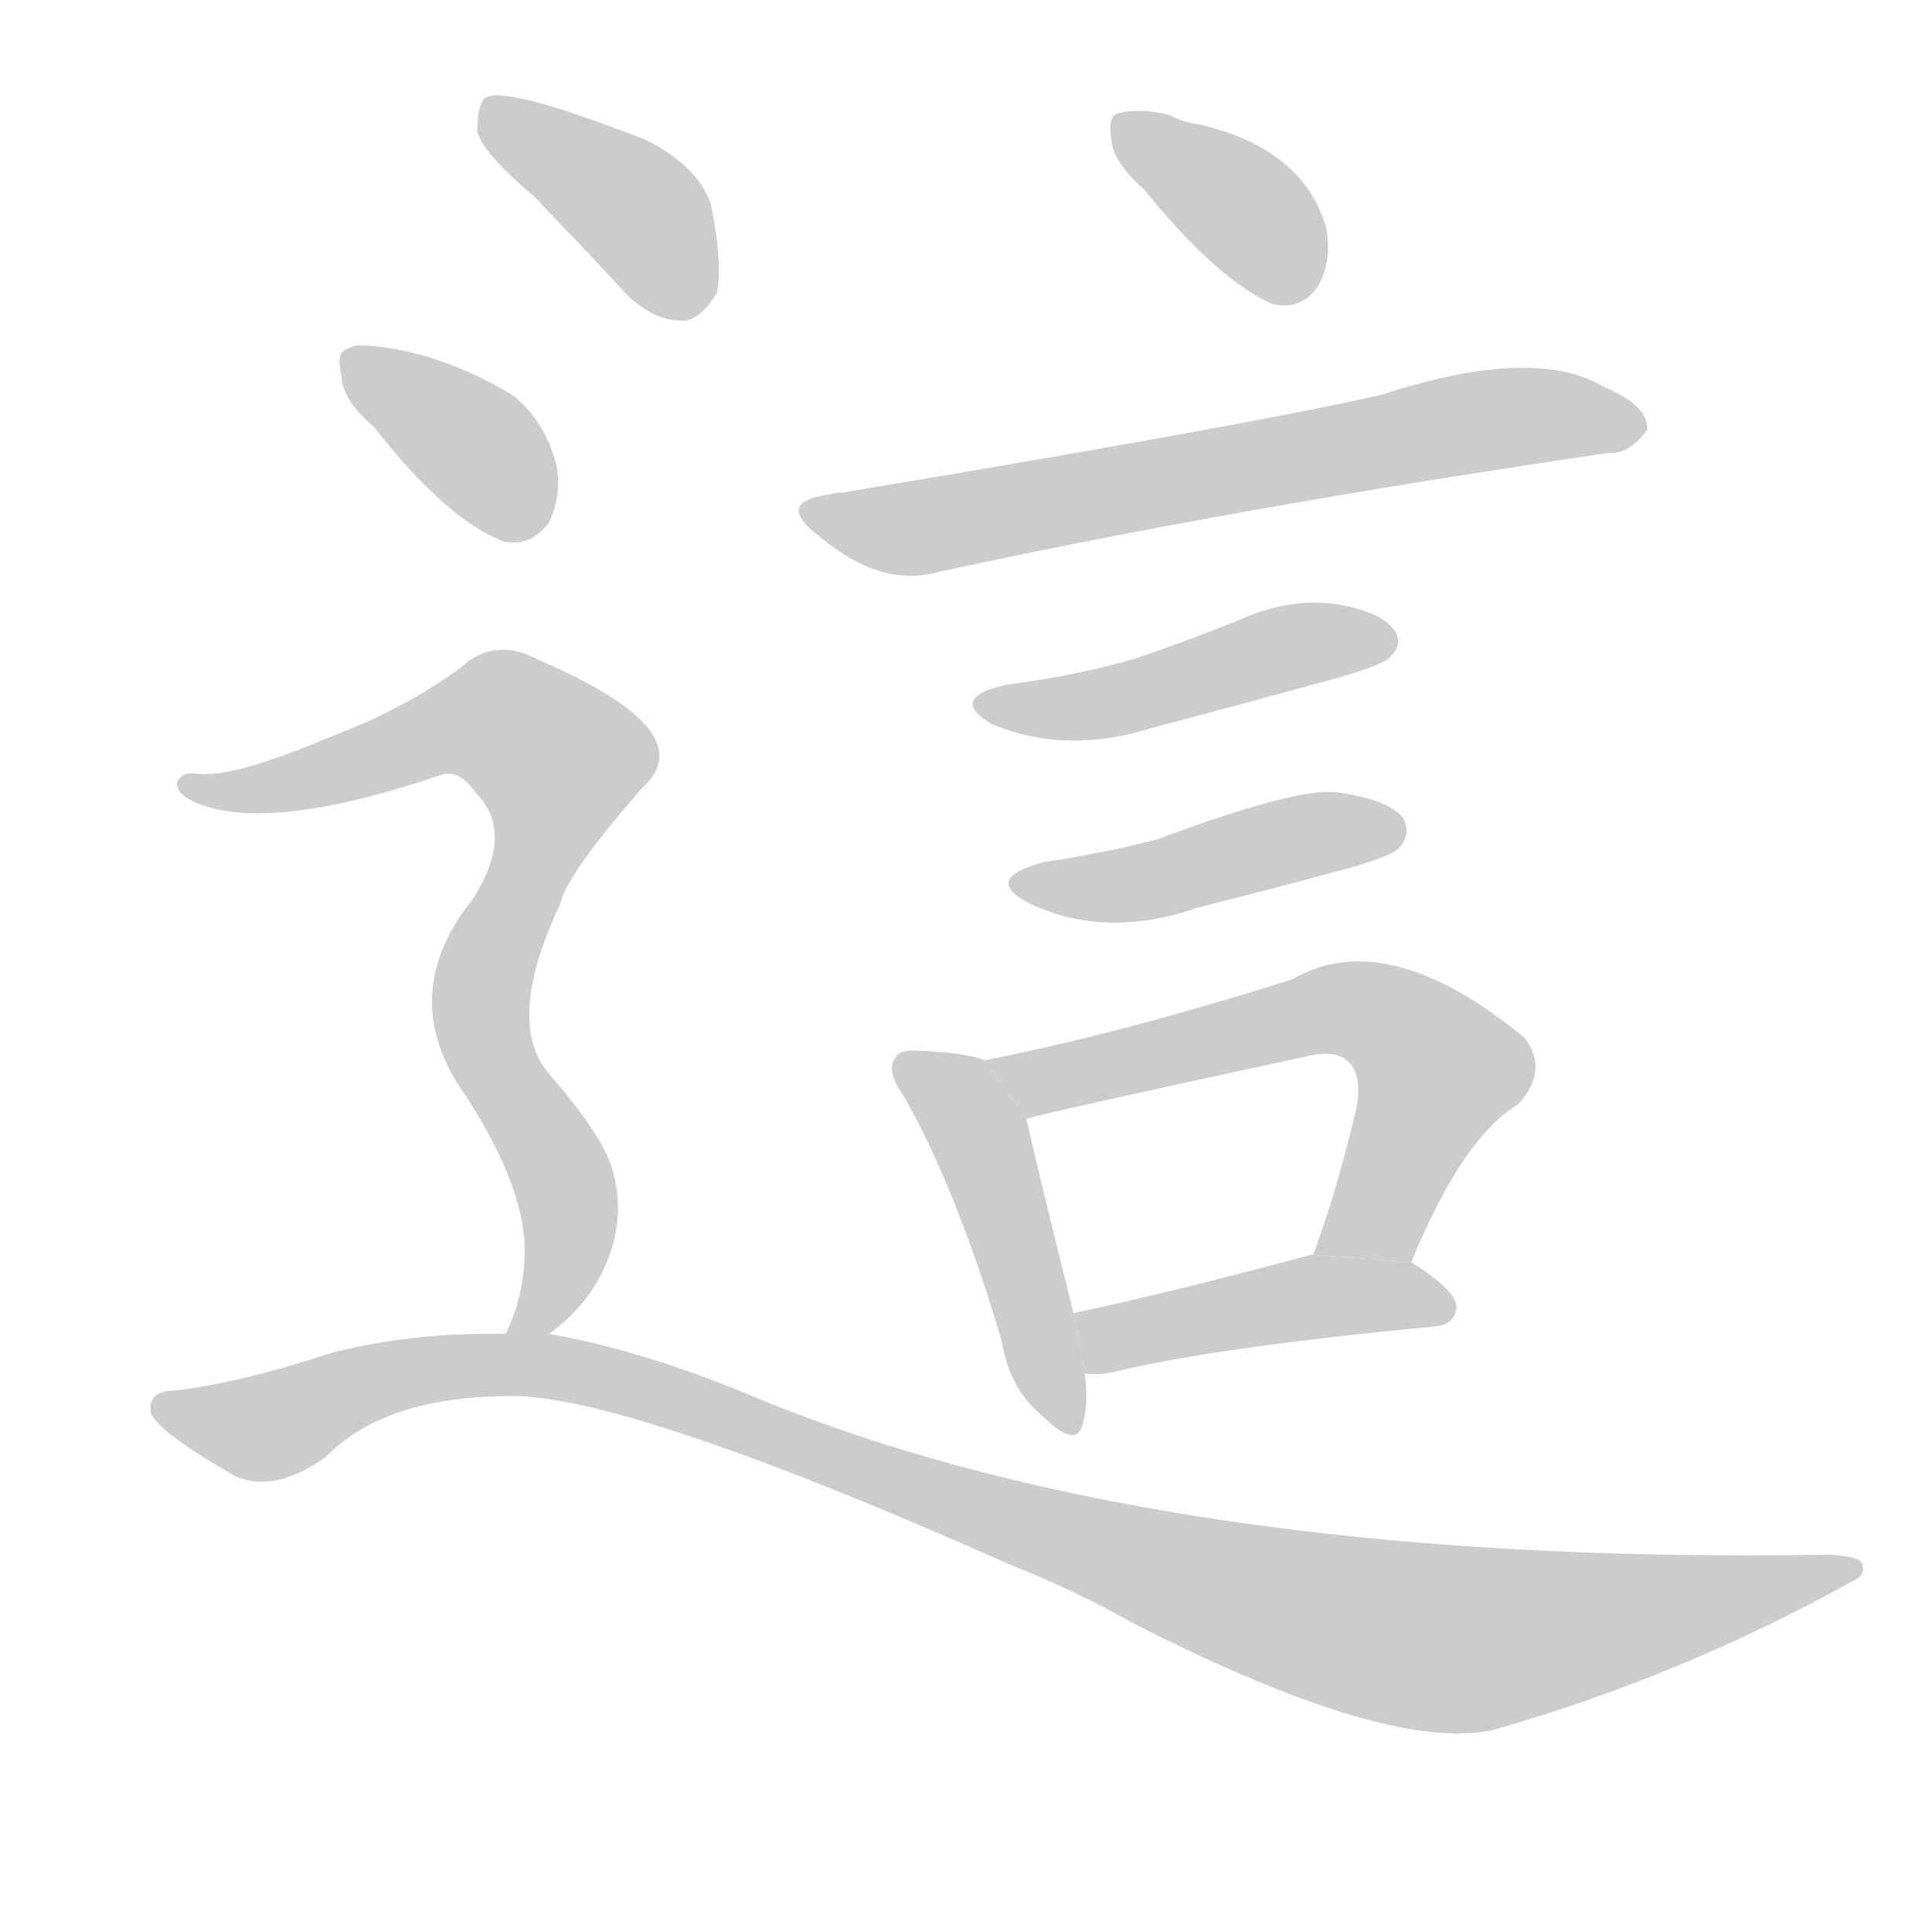 <!--
AnimCJK 2016-2017 Copyright Francois Mizessyn, https://github.com/parsimonhi/animCJK
Derived from:
    MakeMeAHanzi project - https://github.com/skishore/makemeahanzi
    Arphic PL KaitiM GB - https://apps.ubuntu.com/cat/applications/precise/fonts-arphic-gkai00mp/
    Arphic PL UKai - https://apps.ubuntu.com/cat/applications/fonts-arphic-ukai/
You can redistribute and/or modify this file under the terms of the Arphic Public License
as published by Arphic Technology Co., Ltd.
You should have received a copy of this license (the directory "APL") along with this file;
if not, see http://ftp.gnu.org/non-gnu/chinese-fonts-truetype/LICENSE.
-->
<svg id="z36889" class="acjk" version="1.1" viewBox="0 0 1024 1024" xmlns="http://www.w3.org/2000/svg" xmlns:xlink="http://www.w3.org/1999/xlink">
<style>
<![CDATA[
@keyframes z36889k {
	from {
		stroke:#c00;
		stroke-dashoffset:3000;
	}
	75% {
		stroke:#c00;
		stroke-dashoffset:0;
	}
	to {
		stroke:#000;
	}
}
#z36889 path[clip-path] {
	animation:z36889k 1s linear both;
	stroke-dasharray:3000;
	stroke-width:128;
	stroke-linecap:round;
	fill:none;
}
#z36889 path[clip-path="url(#z36889c1)"] {animation-delay:1s;}
#z36889 path[clip-path="url(#z36889c2)"] {animation-delay:2s;}
#z36889 path[clip-path="url(#z36889c3)"] {animation-delay:3s;}
#z36889 path[clip-path="url(#z36889c4)"] {animation-delay:4s;}
#z36889 path[clip-path="url(#z36889c5)"] {animation-delay:5s;}
#z36889 path[clip-path="url(#z36889c6)"] {animation-delay:6s;}
#z36889 path[clip-path="url(#z36889c7)"] {animation-delay:7s;}
#z36889 path[clip-path="url(#z36889c8)"] {animation-delay:8s;}
#z36889 path[clip-path="url(#z36889c9)"] {animation-delay:9s;}
#z36889 path[clip-path="url(#z36889c10)"] {animation-delay:10s;}
#z36889 path[clip-path="url(#z36889c11)"] {animation-delay:11s;}
#z36889 path {fill:#ccc;}
]]>
</style>
<path id="z36889d1" d="M606 100Q645 148 674 161Q690 165 699 151Q706 138 703 121Q691 79 636 66Q627 65 620 61Q604 57 593 60Q587 61 589 74Q590 86 606 100 Z"/>
<path id="z36889d2" d="M440 262Q410 266 434 284Q467 312 498 303Q655 269 853 240Q863 241 873 228Q874 215 850 205Q813 183 733 209Q669 224 447 261Q443 261 440 262 Z"/>
<path id="z36889d3" d="M533 363Q502 370 526 384Q565 400 610 386Q659 373 710 359Q734 352 737 348Q744 341 739 334Q732 324 707 320Q682 317 656 329Q631 339 602 349Q571 358 533 363 Z"/>
<path id="z36889d4" d="M553 457Q520 466 546 479Q586 498 635 481Q675 471 719 459Q738 453 741 450Q748 443 744 434Q737 424 709 420Q688 417 613 445Q586 452 553 457 Z"/>
<path id="z36889d5" d="M522 562Q512 558 489 557Q477 556 475 560Q469 567 479 581Q507 630 531 711Q535 736 552 750Q571 769 574 754Q577 744 575 728L569 696Q550 620 544 593L522 562 Z"/>
<path id="z36889d6" d="M748 669Q775 603 805 585Q821 567 808 550Q735 490 685 519Q597 547 522 562L544 593Q553 590 692 560Q708 556 715 563Q722 570 719 587Q709 630 696 665L748 669 Z"/>
<path id="z36889d7" d="M575 728Q582 729 591 727Q645 714 761 703Q771 702 772 693Q772 684 748 669L696 665L695 665Q625 684 569 696L575 728 Z"/>
<path id="z36889d8" d="M283 104C298 120 315 137 331 155C340 164 350 170 362 170C368 170 375 164 380 155C382 144 381 130 377 109C373 96 362 84 342 74C293 55 264 47 257 52C254 55 253 61 253 70C255 77 264 88 283 104 Z"/>
<path id="z36889d9" d="M198 226C223 258 246 279 267 287C276 289 284 286 291 277C295 268 297 259 295 247C291 231 283 218 271 209C244 193 217 184 191 183C188 183 186 184 184 185C180 186 179 191 181 199C181 207 187 217 198 226 Z"/>
<path id="z36889d10" d="M291 707Q313 691 322 668Q332 643 324 618Q318 600 290 568Q268 540 297 479Q300 464 340 418Q374 388 286 350Q262 337 244 354Q214 376 174 391Q122 413 104 410Q97 409 94 414Q93 420 101 424Q138 443 233 411Q243 407 252 420Q273 441 251 476Q209 528 247 581Q280 632 278 667Q277 689 268 707L291 707 Z"/>
<path id="z36889d11" d="M268 707Q219 706 176 717Q127 733 93 737Q78 737 80 749Q84 759 124 782Q145 792 173 772Q203 741 267 740Q328 737 537 830Q570 843 600 860Q735 929 791 917Q890 889 982 838Q989 835 987 829Q986 825 970 824Q622 830 406 743Q343 716 291 707L268 707 Z"/>
<defs>
	<clipPath id="z36889c1"><use xlink:href="#z36889d1"/></clipPath>
	<clipPath id="z36889c2"><use xlink:href="#z36889d2"/></clipPath>
	<clipPath id="z36889c3"><use xlink:href="#z36889d3"/></clipPath>
	<clipPath id="z36889c4"><use xlink:href="#z36889d4"/></clipPath>
	<clipPath id="z36889c5"><use xlink:href="#z36889d5"/></clipPath>
	<clipPath id="z36889c6"><use xlink:href="#z36889d6"/></clipPath>
	<clipPath id="z36889c7"><use xlink:href="#z36889d7"/></clipPath>
	<clipPath id="z36889c8"><use xlink:href="#z36889d8"/></clipPath>
	<clipPath id="z36889c9"><use xlink:href="#z36889d9"/></clipPath>
	<clipPath id="z36889c10"><use xlink:href="#z36889d10"/></clipPath>
	<clipPath id="z36889c11"><use xlink:href="#z36889d11"/></clipPath>
</defs>
<path pathLength="2999" clip-path="url(#z36889c1)" d="M596 65L696 148"/>
<path pathLength="2999" clip-path="url(#z36889c2)" d="M433 271L486 280L866 221"/>
<path pathLength="2999" clip-path="url(#z36889c3)" d="M523 372L735 339"/>
<path pathLength="2999" clip-path="url(#z36889c4)" d="M541 466L740 434"/>
<path pathLength="2999" clip-path="url(#z36889c5)" d="M482 565L517 599L568 754"/>
<path pathLength="2999" clip-path="url(#z36889c6)" d="M532 567L741 543L766 576L711 665"/>
<path pathLength="2999" clip-path="url(#z36889c7)" d="M575 699L764 693"/>
<path pathLength="2999" clip-path="url(#z36889c8)" d="M263 63L335 109L365 160"/>
<path pathLength="2999" clip-path="url(#z36889c9)" d="M190 195L283 277"/>
<path pathLength="2999" clip-path="url(#z36889c10)" d="M104 417L249 378L303 412L255 533L302 647L281 705"/>
<path pathLength="2999" clip-path="url(#z36889c11)" d="M88 748L136 757L291 724L758 868L980 831"/>
</svg>